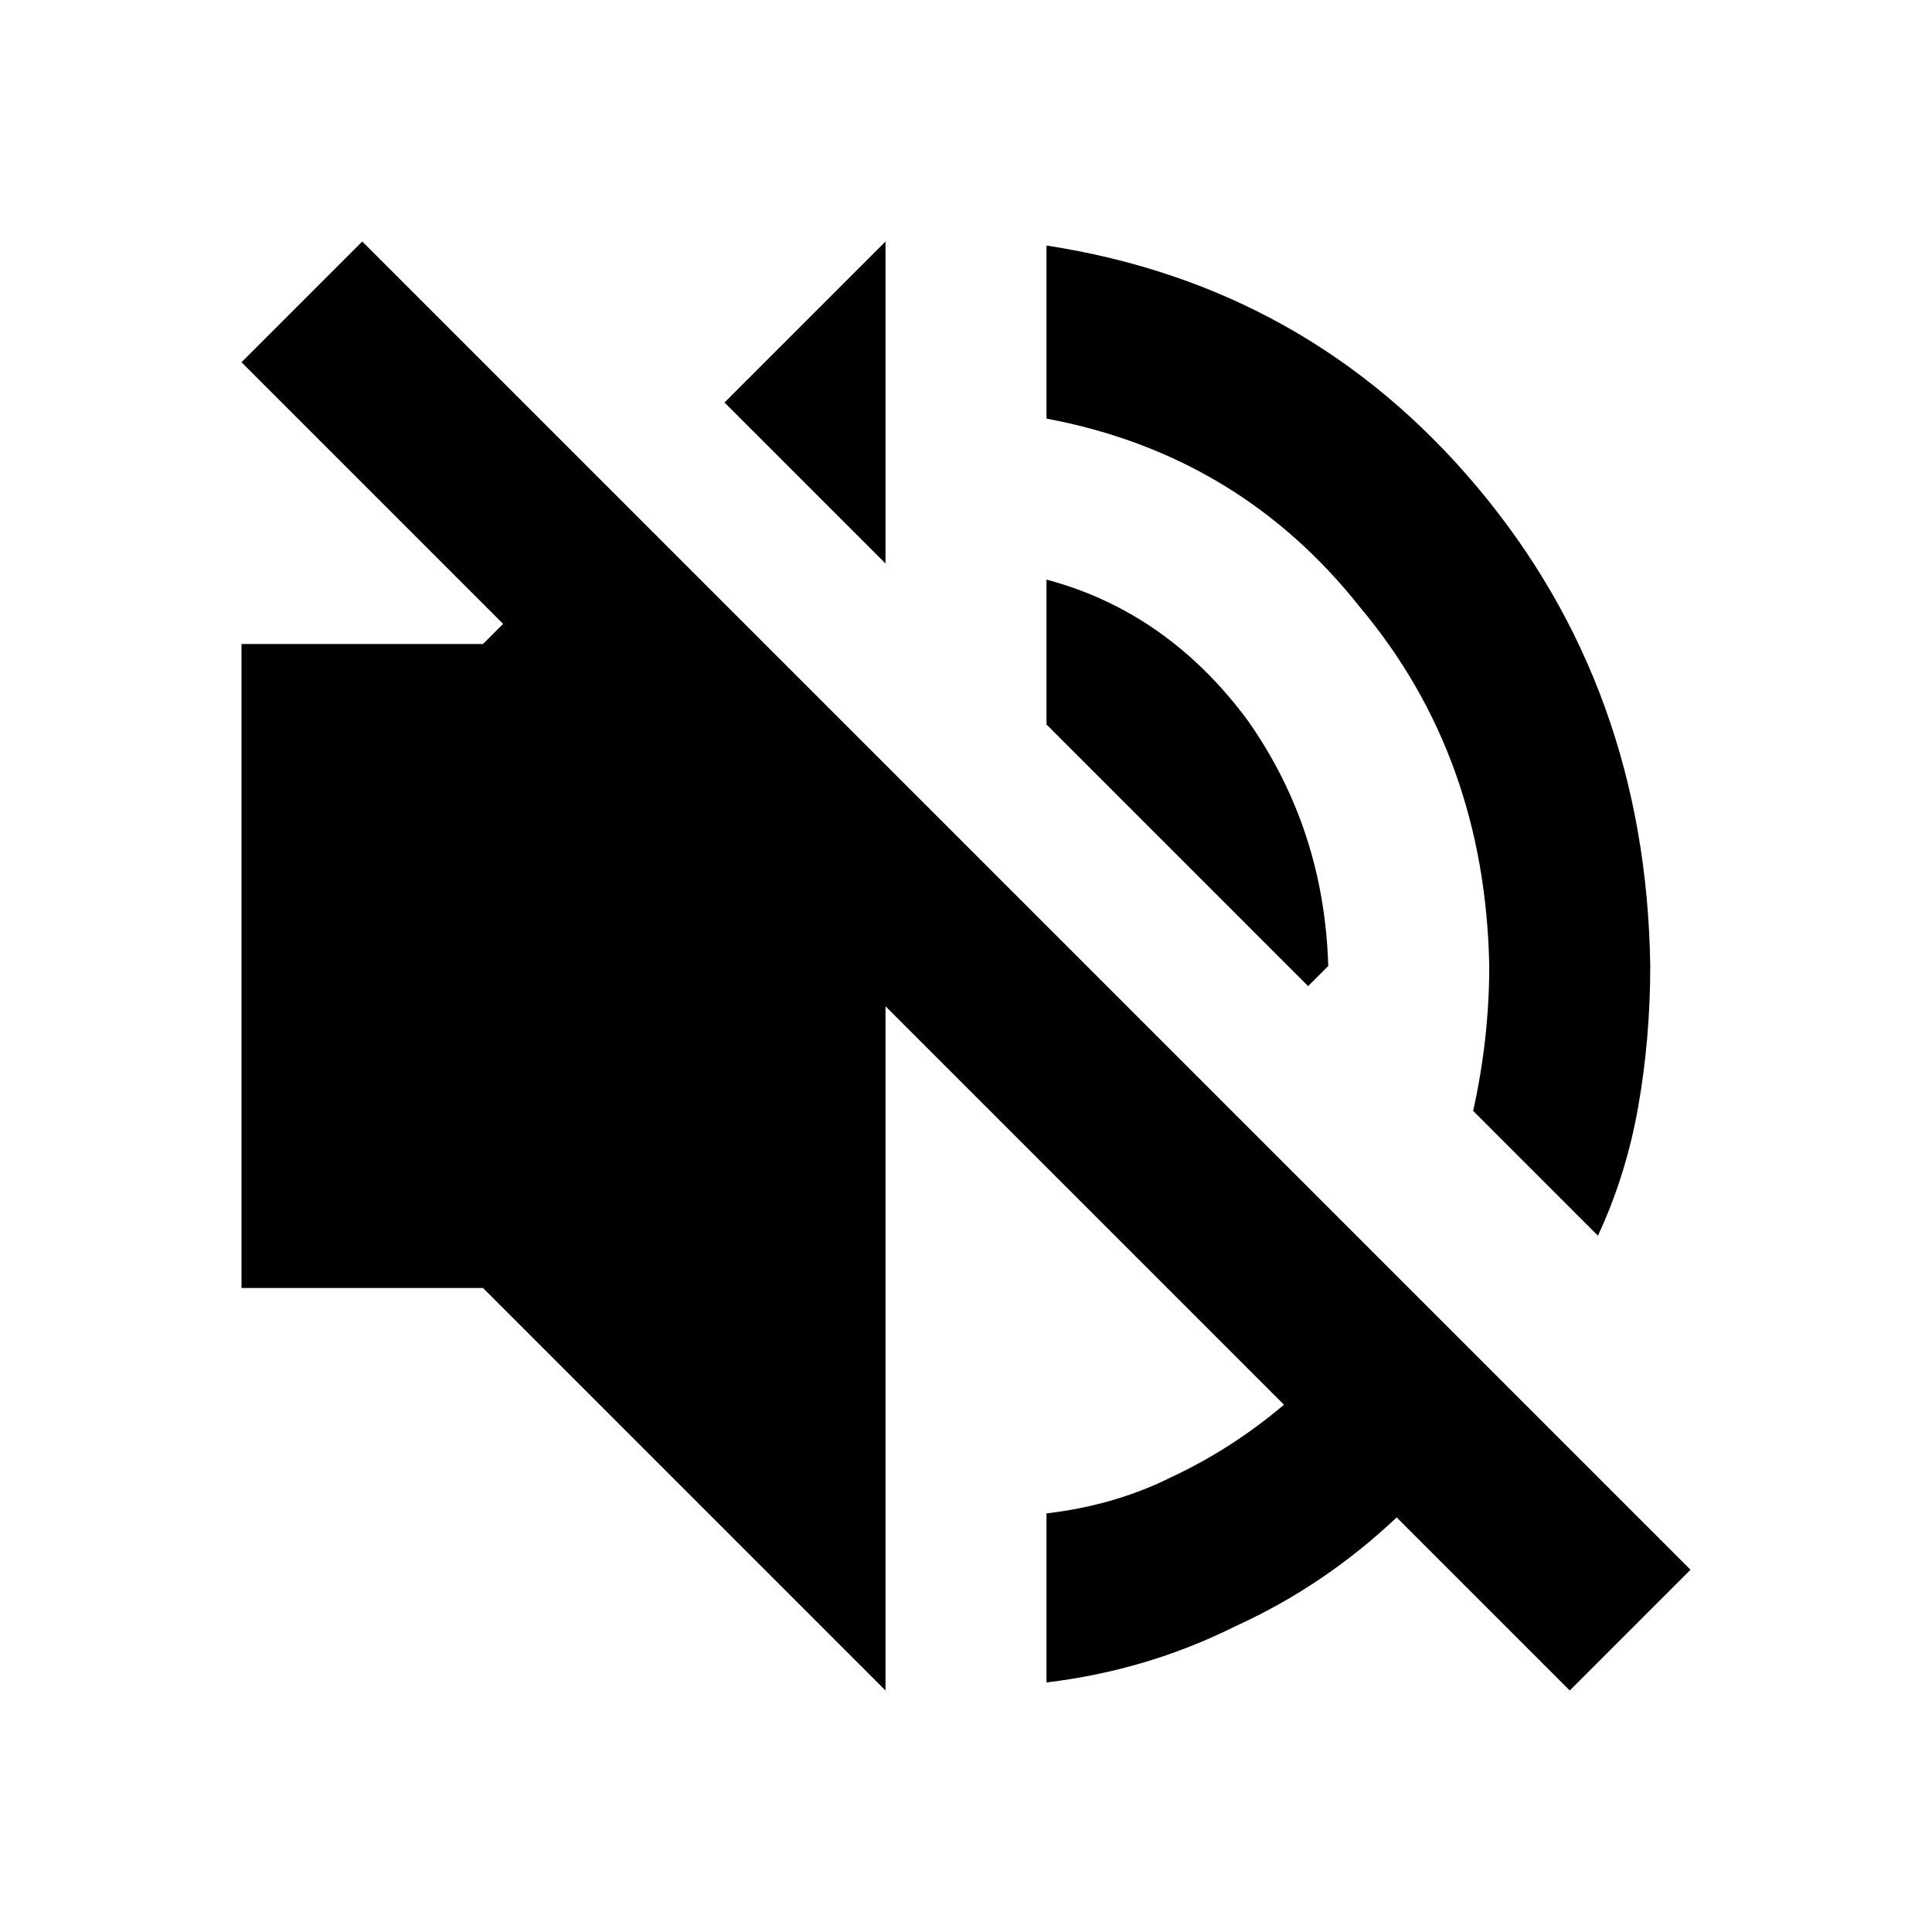 <svg width="480" height="480" viewBox="0 0 480 480" xmlns="http://www.w3.org/2000/svg" ><title>vol-mute</title><path d="M220 420l0-170 99 99q-13 11-28 18-14 7-31 9l0 42q25-3 47-14 22-10 40-27l43 43 30-30-330-330-30 30 65 65-5 5-60 0 0 160 60 0 100 100z m-40-320l40 40 0-80-40 40z m80 80l65 65 5-5q-1-34-20-61-20-27-50-35l0 36z m0-76q48 9 78 47 31 37 32 89 0 18-4 36l31 31q7-15 10-32 3-17 3-35-1-69-43-119-42-50-107-60l0 43z" /></svg>
